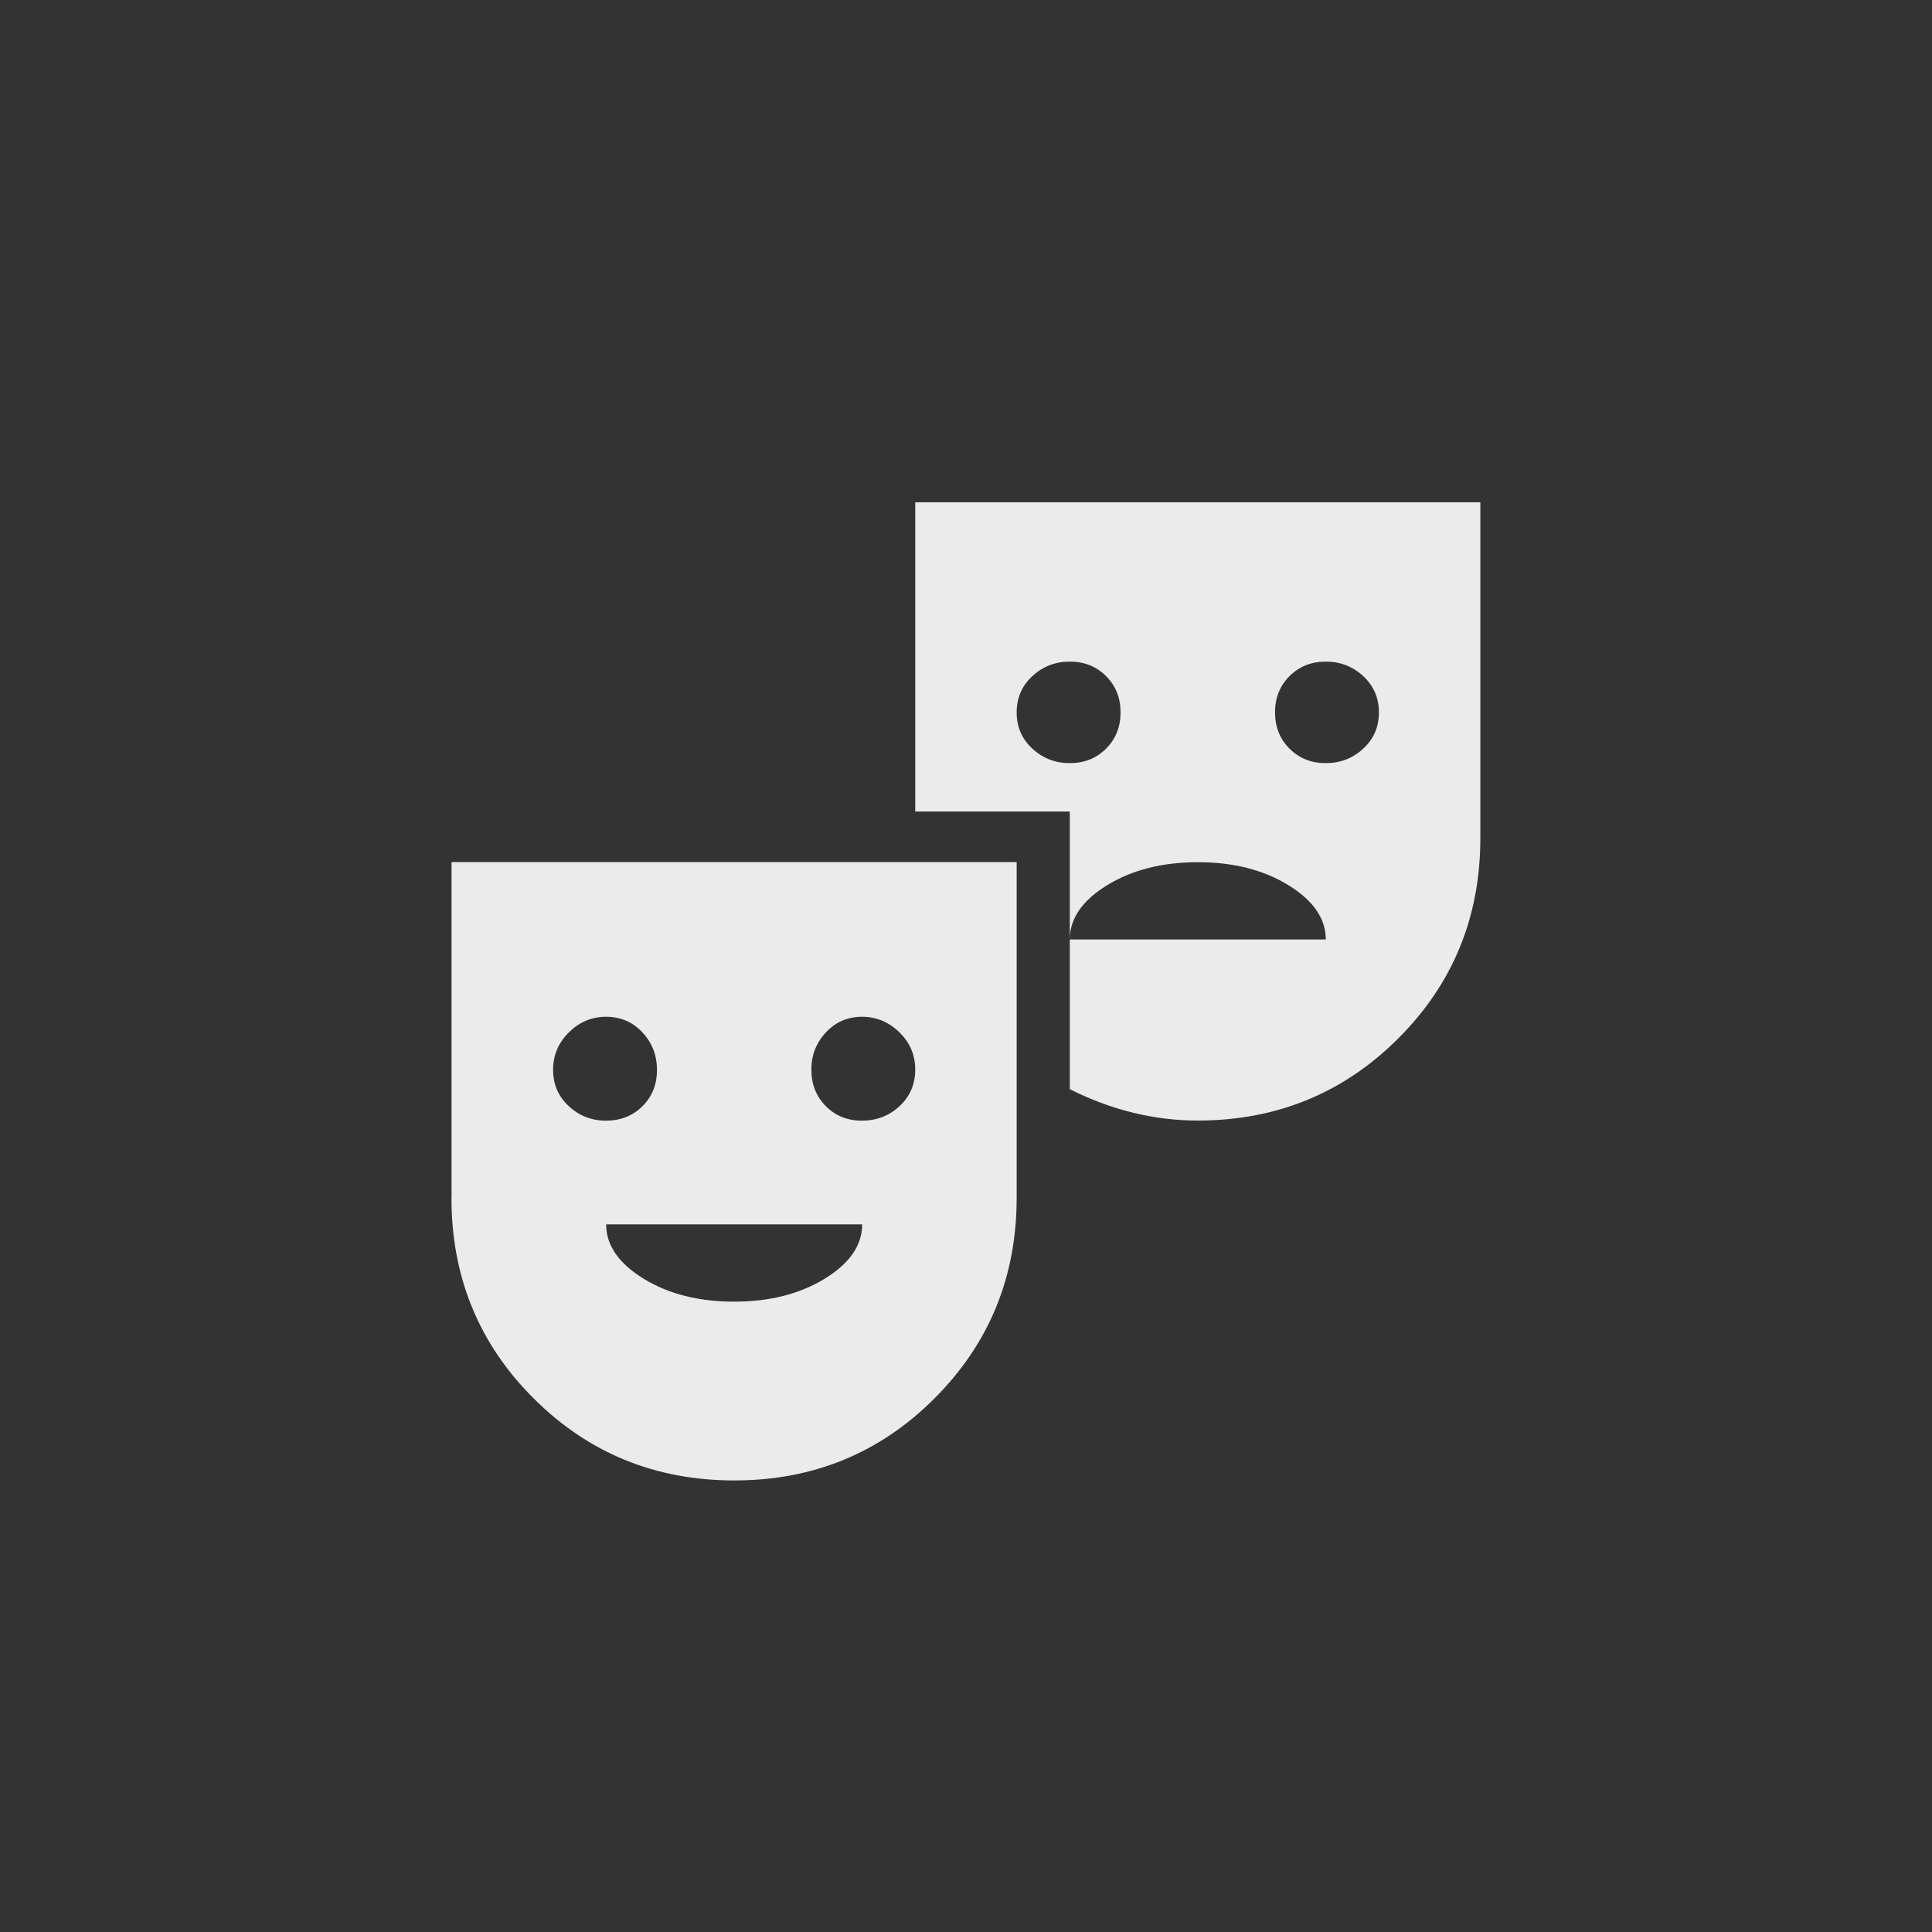 <!-- Generated by IcoMoon.io -->
<svg version="1.1" xmlns="http://www.w3.org/2000/svg" width="40" height="40" viewBox="0 0 40 40">
<rect x="0" y="0" width="40" height="40" fill="#333333" stroke="none"/>
<title>mt-theater_comedy</title>
<path fill="#ebebeb" d="M27.449 15.8q0.449 0 0.775-0.3t0.325-0.751-0.325-0.751-0.775-0.3-0.751 0.3-0.3 0.751 0.3 0.751 0.751 0.3zM22.149 15.8q0.451 0 0.751-0.3t0.3-0.751-0.3-0.751-0.751-0.3-0.775 0.3-0.325 0.751 0.325 0.751 0.775 0.3zM18.949 10.4h11.7v6.951q0 2.451-1.7 4.149t-4.151 1.7q-1.351 0-2.649-0.649v-3.1h5.3q0-0.649-0.775-1.125t-1.875-0.475-1.875 0.475-0.775 1.125v-2.649h-3.2v-6.4zM12.551 21.051q-0.449 0-0.775 0.325t-0.325 0.775 0.325 0.751 0.775 0.3 0.751-0.3 0.3-0.751-0.3-0.775-0.751-0.325zM17.849 21.051q-0.449 0-0.751 0.325t-0.3 0.775 0.3 0.751 0.751 0.3 0.775-0.3 0.325-0.751-0.325-0.775-0.775-0.325zM15.2 26.949q1.1 0 1.875-0.475t0.775-1.125h-5.3q0 0.649 0.775 1.125t1.875 0.475zM9.349 24.8v-6.951h11.7v6.951q0 2.449-1.7 4.151t-4.151 1.7-4.151-1.7-1.7-4.149z"></path>
</svg>
